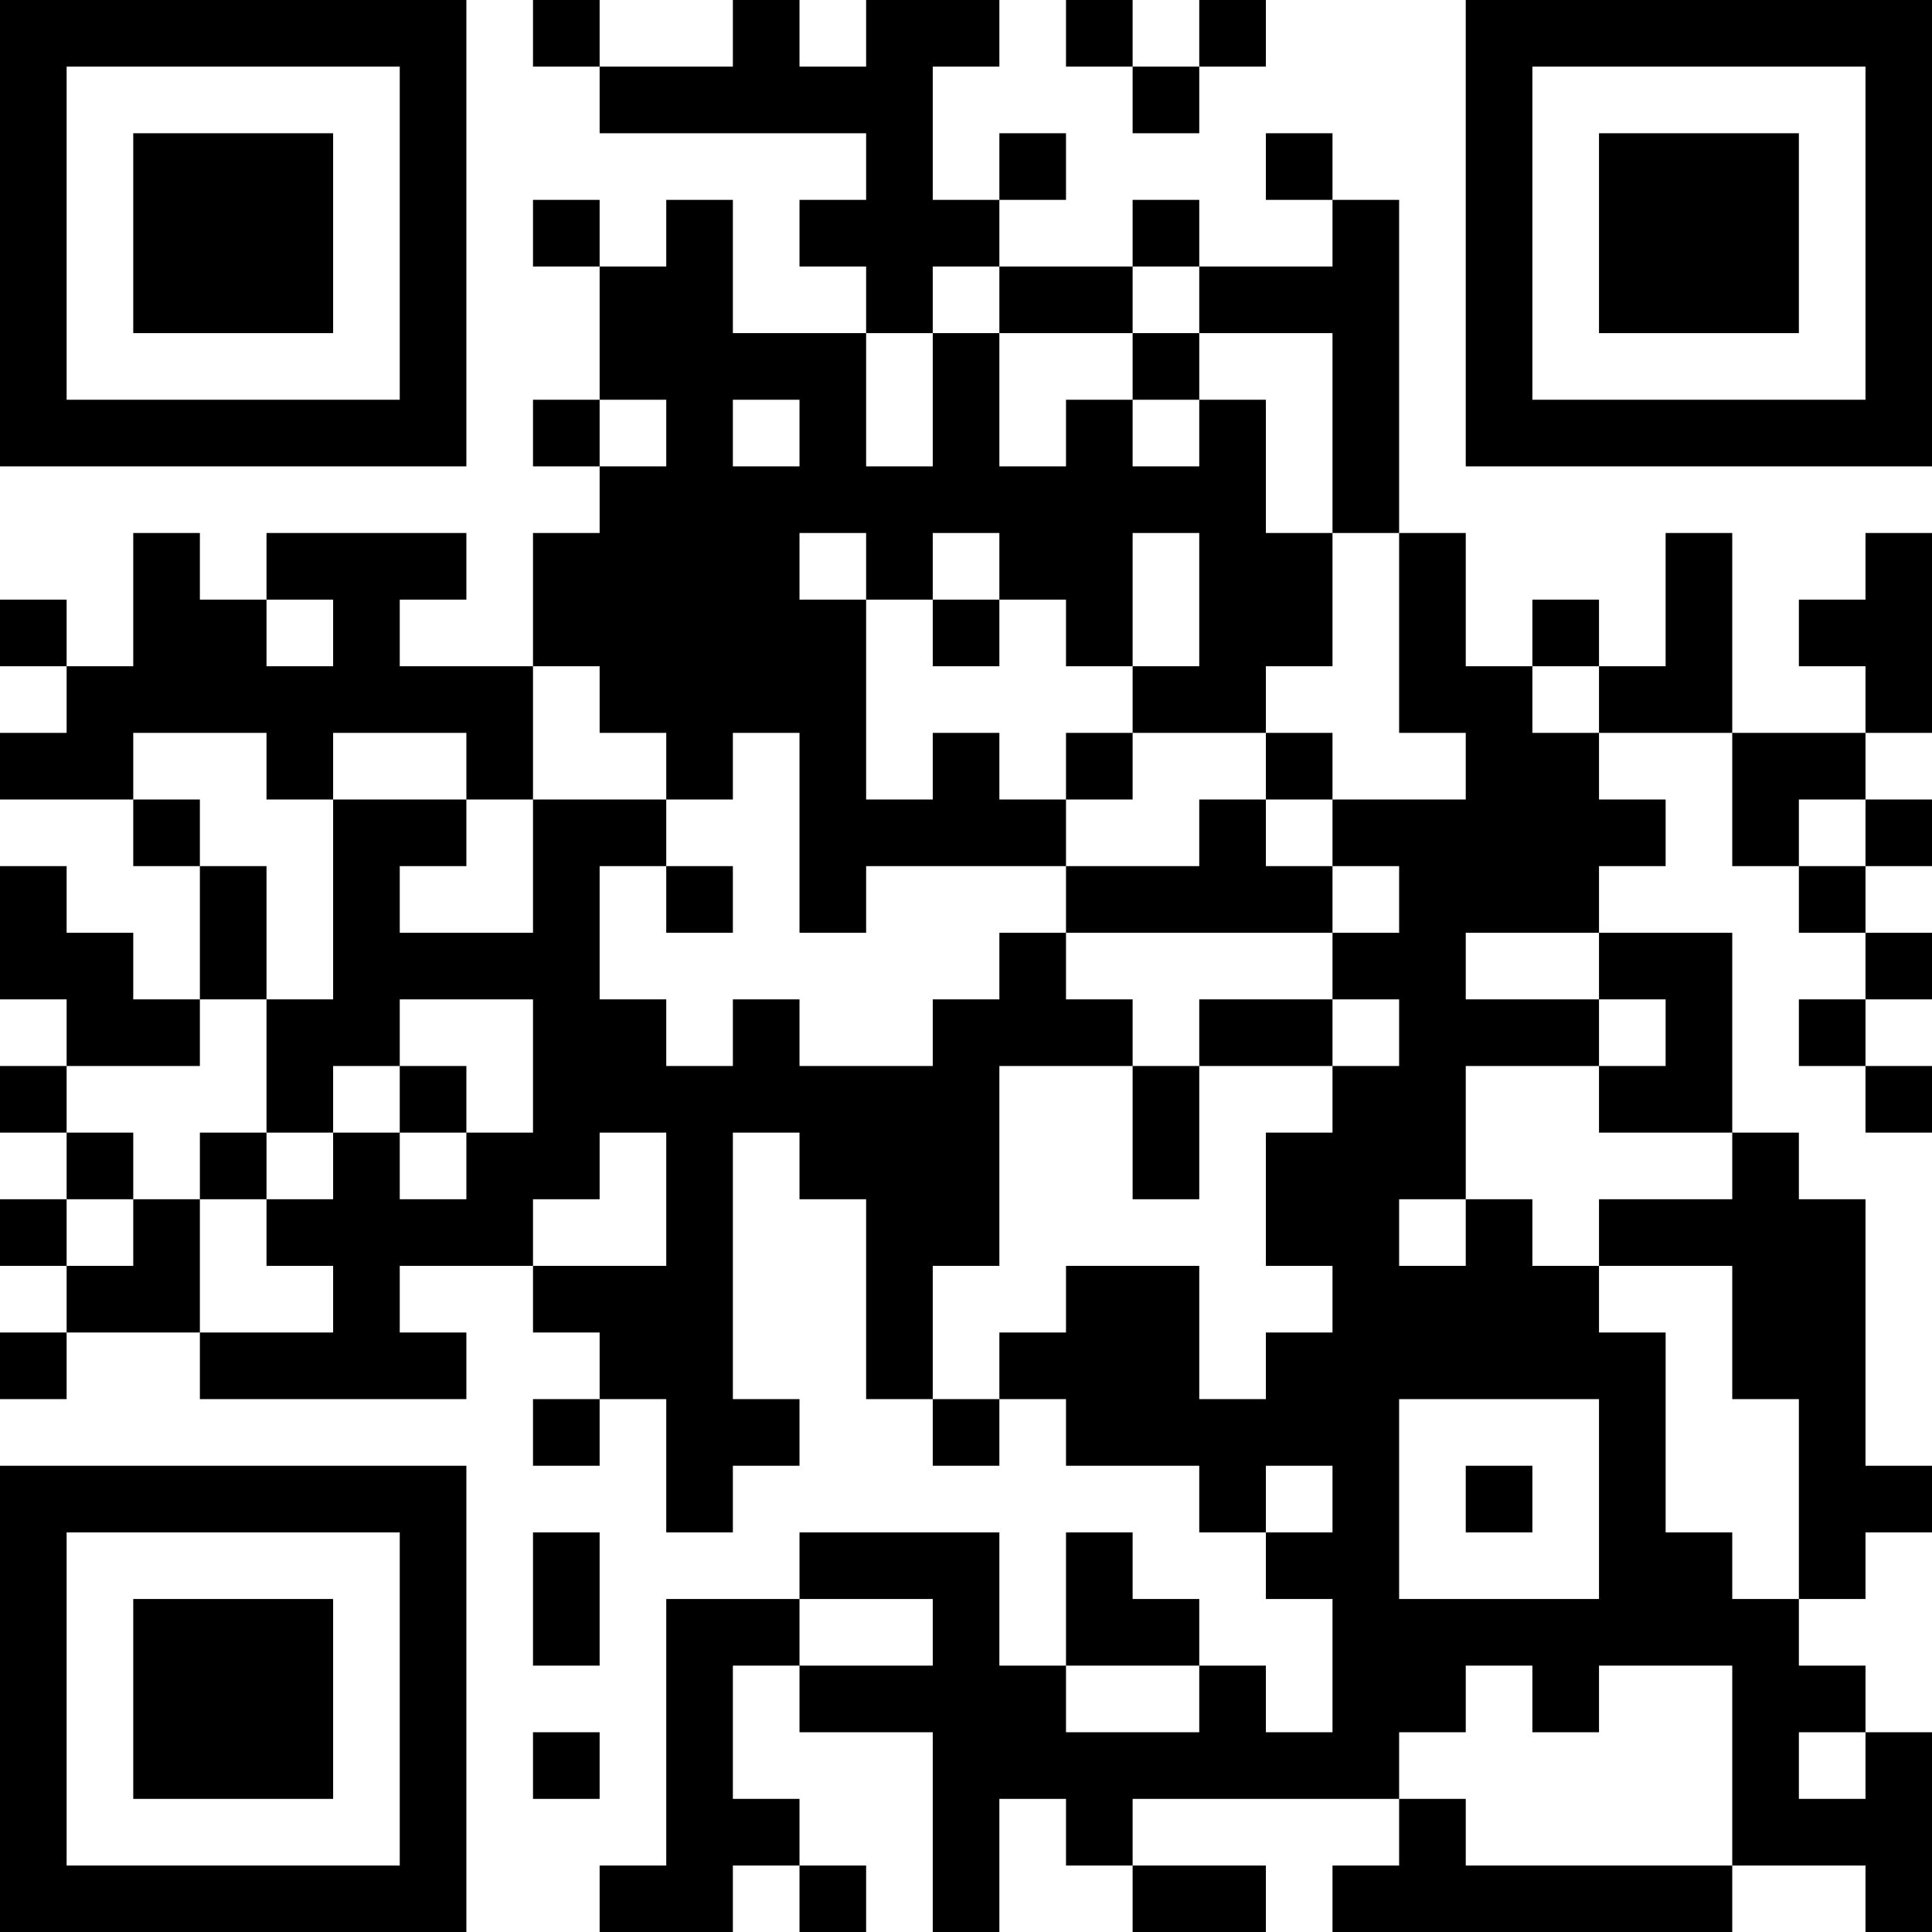 <?xml version="1.0" encoding="UTF-8"?>
<svg xmlns="http://www.w3.org/2000/svg" version="1.1" width="200" height="200" viewBox="0 0 200 200"><rect x="0" y="0" width="200" height="200" fill="#ffffff"/><g transform="scale(6.897)"><g transform="translate(0,0)"><path fill-rule="evenodd" d="M8 0L8 1L9 1L9 2L13 2L13 3L12 3L12 4L13 4L13 5L11 5L11 3L10 3L10 4L9 4L9 3L8 3L8 4L9 4L9 6L8 6L8 7L9 7L9 8L8 8L8 10L6 10L6 9L7 9L7 8L4 8L4 9L3 9L3 8L2 8L2 10L1 10L1 9L0 9L0 10L1 10L1 11L0 11L0 12L2 12L2 13L3 13L3 15L2 15L2 14L1 14L1 13L0 13L0 15L1 15L1 16L0 16L0 17L1 17L1 18L0 18L0 19L1 19L1 20L0 20L0 21L1 21L1 20L3 20L3 21L7 21L7 20L6 20L6 19L8 19L8 20L9 20L9 21L8 21L8 22L9 22L9 21L10 21L10 23L11 23L11 22L12 22L12 21L11 21L11 17L12 17L12 18L13 18L13 21L14 21L14 22L15 22L15 21L16 21L16 22L18 22L18 23L19 23L19 24L20 24L20 26L19 26L19 25L18 25L18 24L17 24L17 23L16 23L16 25L15 25L15 23L12 23L12 24L10 24L10 28L9 28L9 29L11 29L11 28L12 28L12 29L13 29L13 28L12 28L12 27L11 27L11 25L12 25L12 26L14 26L14 29L15 29L15 27L16 27L16 28L17 28L17 29L19 29L19 28L17 28L17 27L21 27L21 28L20 28L20 29L26 29L26 28L28 28L28 29L29 29L29 26L28 26L28 25L27 25L27 24L28 24L28 23L29 23L29 22L28 22L28 18L27 18L27 17L26 17L26 14L24 14L24 13L25 13L25 12L24 12L24 11L26 11L26 13L27 13L27 14L28 14L28 15L27 15L27 16L28 16L28 17L29 17L29 16L28 16L28 15L29 15L29 14L28 14L28 13L29 13L29 12L28 12L28 11L29 11L29 8L28 8L28 9L27 9L27 10L28 10L28 11L26 11L26 8L25 8L25 10L24 10L24 9L23 9L23 10L22 10L22 8L21 8L21 3L20 3L20 2L19 2L19 3L20 3L20 4L18 4L18 3L17 3L17 4L15 4L15 3L16 3L16 2L15 2L15 3L14 3L14 1L15 1L15 0L13 0L13 1L12 1L12 0L11 0L11 1L9 1L9 0ZM16 0L16 1L17 1L17 2L18 2L18 1L19 1L19 0L18 0L18 1L17 1L17 0ZM14 4L14 5L13 5L13 7L14 7L14 5L15 5L15 7L16 7L16 6L17 6L17 7L18 7L18 6L19 6L19 8L20 8L20 10L19 10L19 11L17 11L17 10L18 10L18 8L17 8L17 10L16 10L16 9L15 9L15 8L14 8L14 9L13 9L13 8L12 8L12 9L13 9L13 12L14 12L14 11L15 11L15 12L16 12L16 13L13 13L13 14L12 14L12 11L11 11L11 12L10 12L10 11L9 11L9 10L8 10L8 12L7 12L7 11L5 11L5 12L4 12L4 11L2 11L2 12L3 12L3 13L4 13L4 15L3 15L3 16L1 16L1 17L2 17L2 18L1 18L1 19L2 19L2 18L3 18L3 20L5 20L5 19L4 19L4 18L5 18L5 17L6 17L6 18L7 18L7 17L8 17L8 15L6 15L6 16L5 16L5 17L4 17L4 15L5 15L5 12L7 12L7 13L6 13L6 14L8 14L8 12L10 12L10 13L9 13L9 15L10 15L10 16L11 16L11 15L12 15L12 16L14 16L14 15L15 15L15 14L16 14L16 15L17 15L17 16L15 16L15 19L14 19L14 21L15 21L15 20L16 20L16 19L18 19L18 21L19 21L19 20L20 20L20 19L19 19L19 17L20 17L20 16L21 16L21 15L20 15L20 14L21 14L21 13L20 13L20 12L22 12L22 11L21 11L21 8L20 8L20 5L18 5L18 4L17 4L17 5L15 5L15 4ZM17 5L17 6L18 6L18 5ZM9 6L9 7L10 7L10 6ZM11 6L11 7L12 7L12 6ZM4 9L4 10L5 10L5 9ZM14 9L14 10L15 10L15 9ZM23 10L23 11L24 11L24 10ZM16 11L16 12L17 12L17 11ZM19 11L19 12L18 12L18 13L16 13L16 14L20 14L20 13L19 13L19 12L20 12L20 11ZM27 12L27 13L28 13L28 12ZM10 13L10 14L11 14L11 13ZM22 14L22 15L24 15L24 16L22 16L22 18L21 18L21 19L22 19L22 18L23 18L23 19L24 19L24 20L25 20L25 23L26 23L26 24L27 24L27 21L26 21L26 19L24 19L24 18L26 18L26 17L24 17L24 16L25 16L25 15L24 15L24 14ZM18 15L18 16L17 16L17 18L18 18L18 16L20 16L20 15ZM6 16L6 17L7 17L7 16ZM3 17L3 18L4 18L4 17ZM9 17L9 18L8 18L8 19L10 19L10 17ZM21 21L21 24L24 24L24 21ZM19 22L19 23L20 23L20 22ZM22 22L22 23L23 23L23 22ZM8 23L8 25L9 25L9 23ZM12 24L12 25L14 25L14 24ZM16 25L16 26L18 26L18 25ZM22 25L22 26L21 26L21 27L22 27L22 28L26 28L26 25L24 25L24 26L23 26L23 25ZM8 26L8 27L9 27L9 26ZM27 26L27 27L28 27L28 26ZM0 0L0 7L7 7L7 0ZM1 1L1 6L6 6L6 1ZM2 2L2 5L5 5L5 2ZM22 0L22 7L29 7L29 0ZM23 1L23 6L28 6L28 1ZM24 2L24 5L27 5L27 2ZM0 22L0 29L7 29L7 22ZM1 23L1 28L6 28L6 23ZM2 24L2 27L5 27L5 24Z" fill="#000000"/></g></g></svg>
